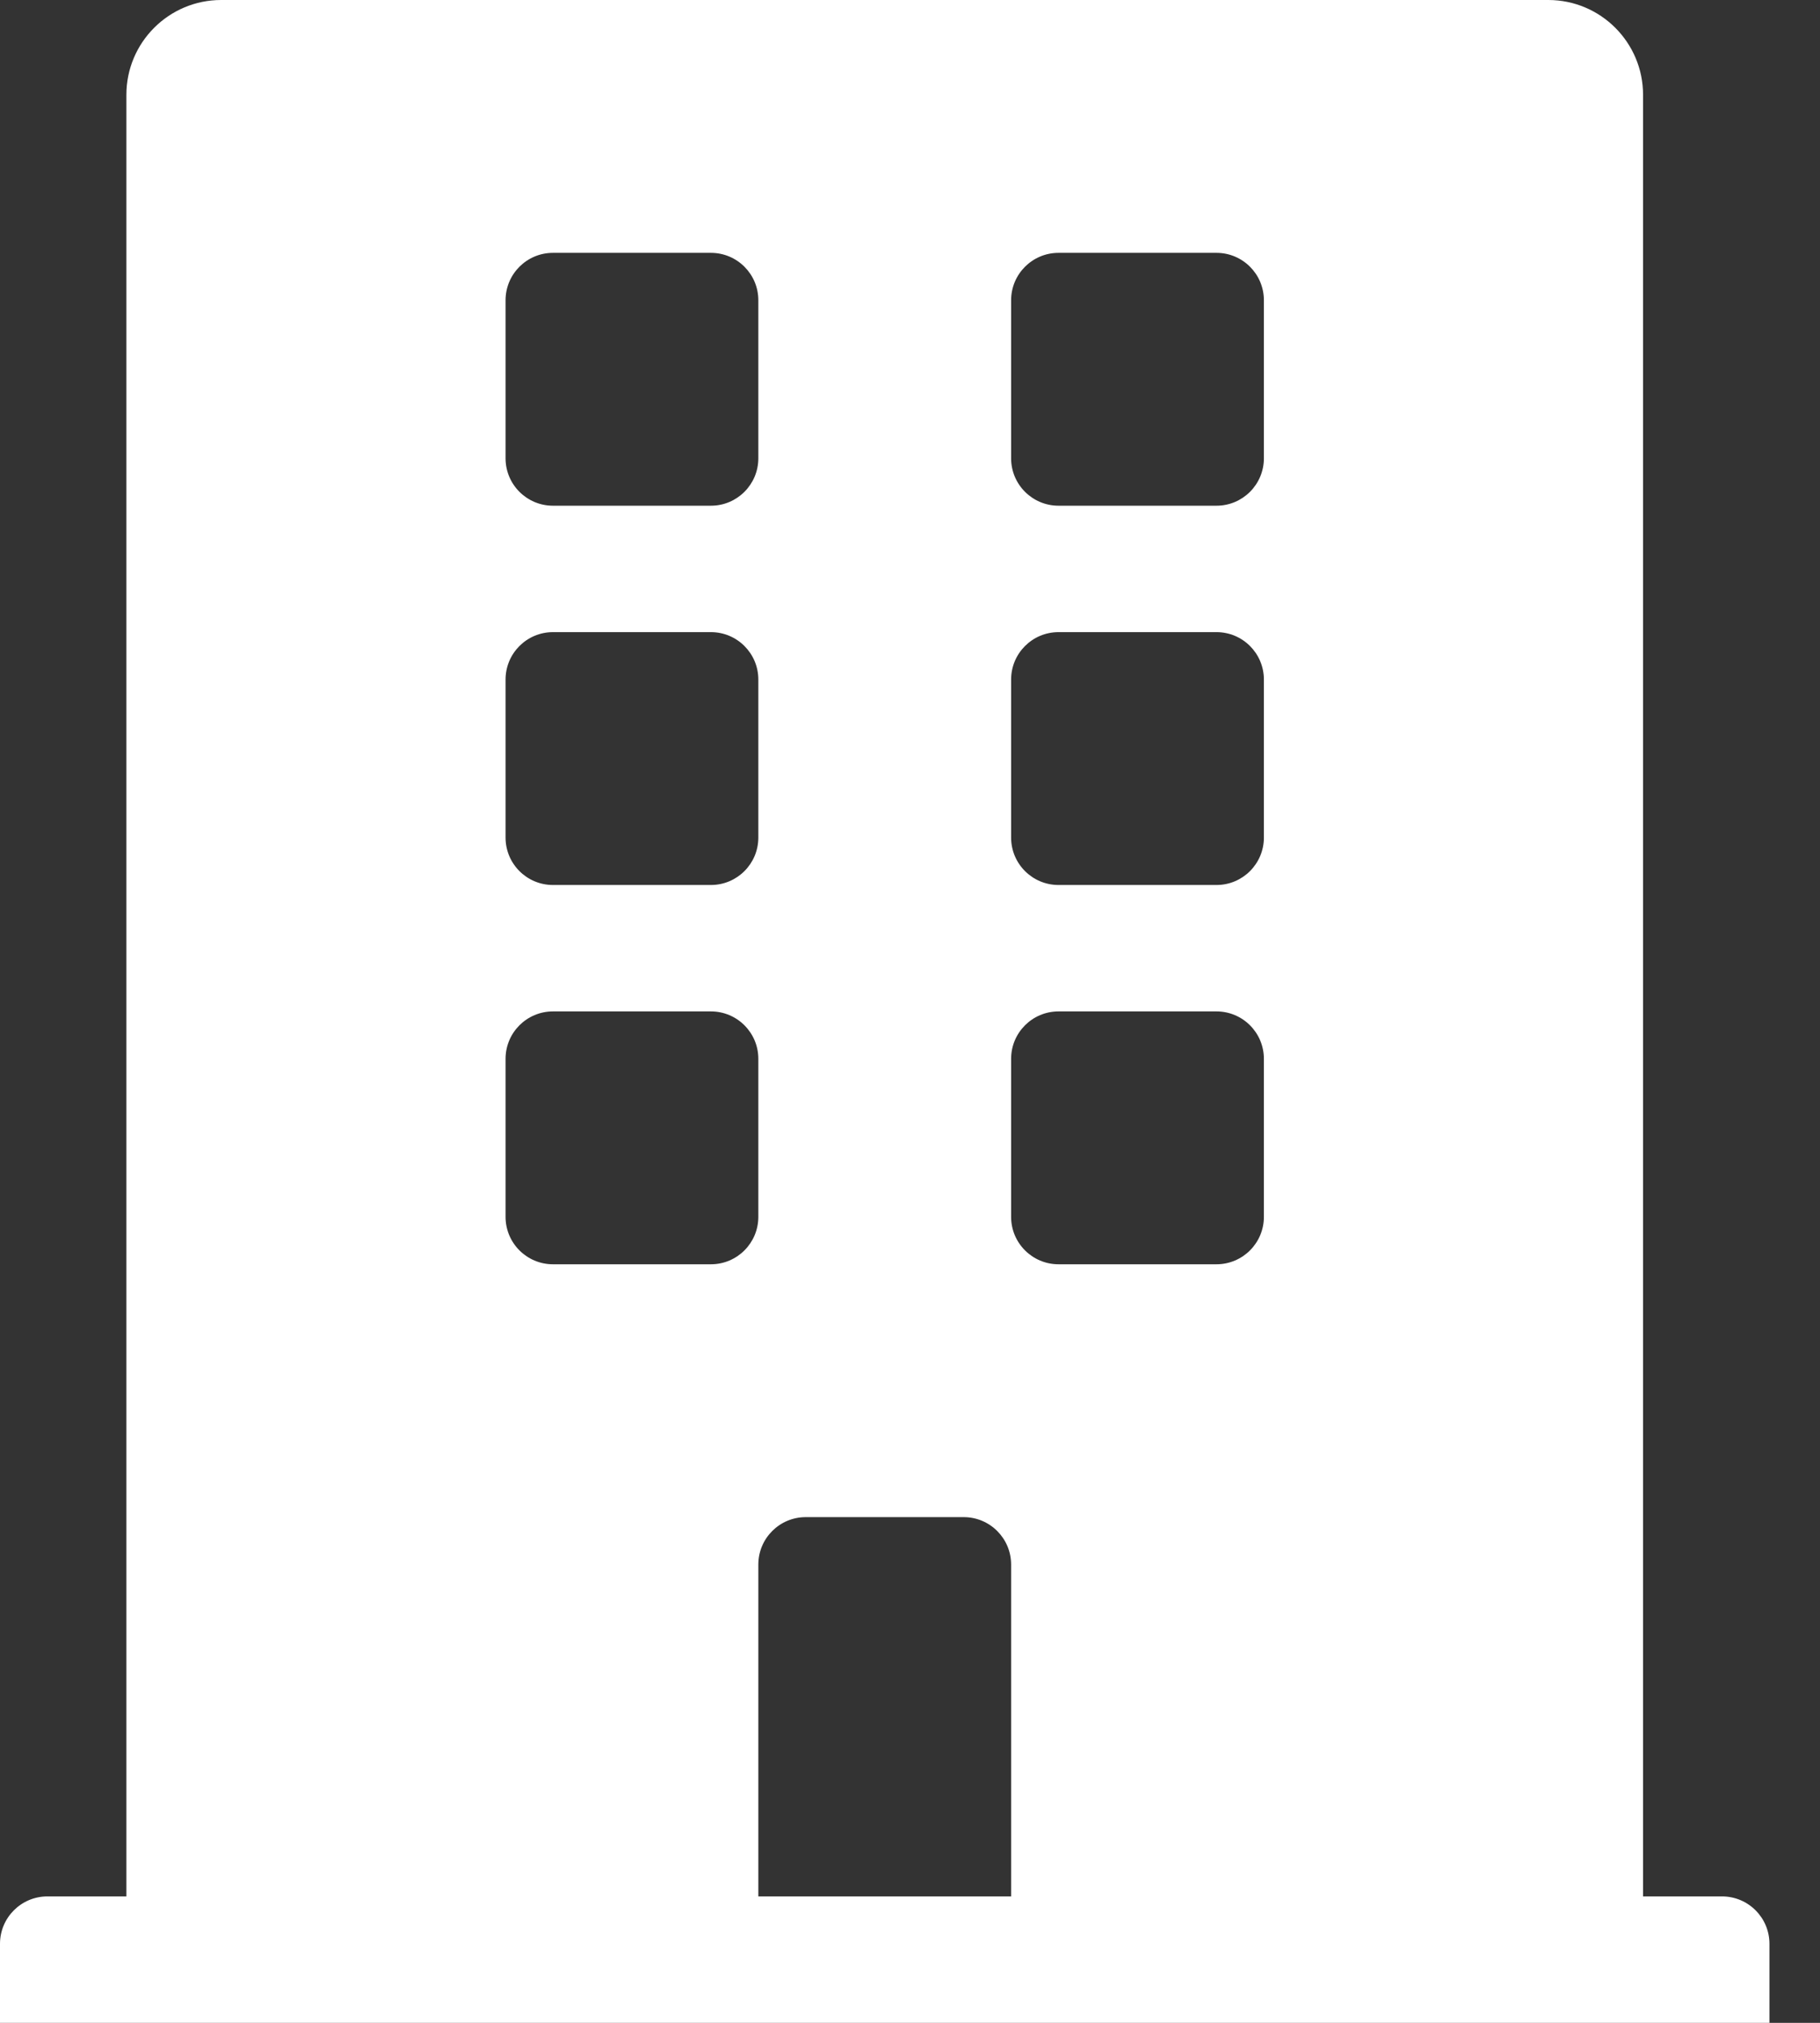 <svg width="27" height="30" viewBox="0 0 27 30" fill="none" xmlns="http://www.w3.org/2000/svg">
<rect x="0" y="0" width="27" height="30" fill="#333333" stroke="none"/>
<g clip-path="url(#clip0_1320_44362)">
<path d="M25.547 28.125H24.375V1.406C24.375 0.63 23.745 0 22.969 0H3.281C2.505 0 1.875 0.63 1.875 1.406V28.125H0.703C0.315 28.125 0 28.44 0 28.828V30H26.25V28.828C26.25 28.44 25.935 28.125 25.547 28.125ZM7.5 4.453C7.5 4.065 7.815 3.75 8.203 3.75H10.547C10.935 3.75 11.25 4.065 11.25 4.453V6.797C11.25 7.185 10.935 7.5 10.547 7.5H8.203C7.815 7.5 7.5 7.185 7.5 6.797V4.453ZM7.5 10.078C7.5 9.69 7.815 9.375 8.203 9.375H10.547C10.935 9.375 11.25 9.69 11.25 10.078V12.422C11.25 12.81 10.935 13.125 10.547 13.125H8.203C7.815 13.125 7.5 12.81 7.5 12.422V10.078ZM10.547 18.75H8.203C7.815 18.75 7.5 18.435 7.5 18.047V15.703C7.5 15.315 7.815 15 8.203 15H10.547C10.935 15 11.25 15.315 11.25 15.703V18.047C11.25 18.435 10.935 18.75 10.547 18.75ZM15 28.125H11.25V23.203C11.25 22.815 11.565 22.5 11.953 22.5H14.297C14.685 22.5 15 22.815 15 23.203V28.125ZM18.75 18.047C18.75 18.435 18.435 18.75 18.047 18.75H15.703C15.315 18.75 15 18.435 15 18.047V15.703C15 15.315 15.315 15 15.703 15H18.047C18.435 15 18.75 15.315 18.75 15.703V18.047ZM18.75 12.422C18.75 12.81 18.435 13.125 18.047 13.125H15.703C15.315 13.125 15 12.81 15 12.422V10.078C15 9.69 15.315 9.375 15.703 9.375H18.047C18.435 9.375 18.75 9.69 18.75 10.078V12.422ZM18.75 6.797C18.75 7.185 18.435 7.5 18.047 7.5H15.703C15.315 7.5 15 7.185 15 6.797V4.453C15 4.065 15.315 3.75 15.703 3.75H18.047C18.435 3.75 18.75 4.065 18.75 4.453V6.797Z" fill="white"/>
</g>
<defs>
<clipPath id="clip0_1320_44362">
<rect width="26.25" height="30" fill="white"/>
</clipPath>
</defs>
</svg>
